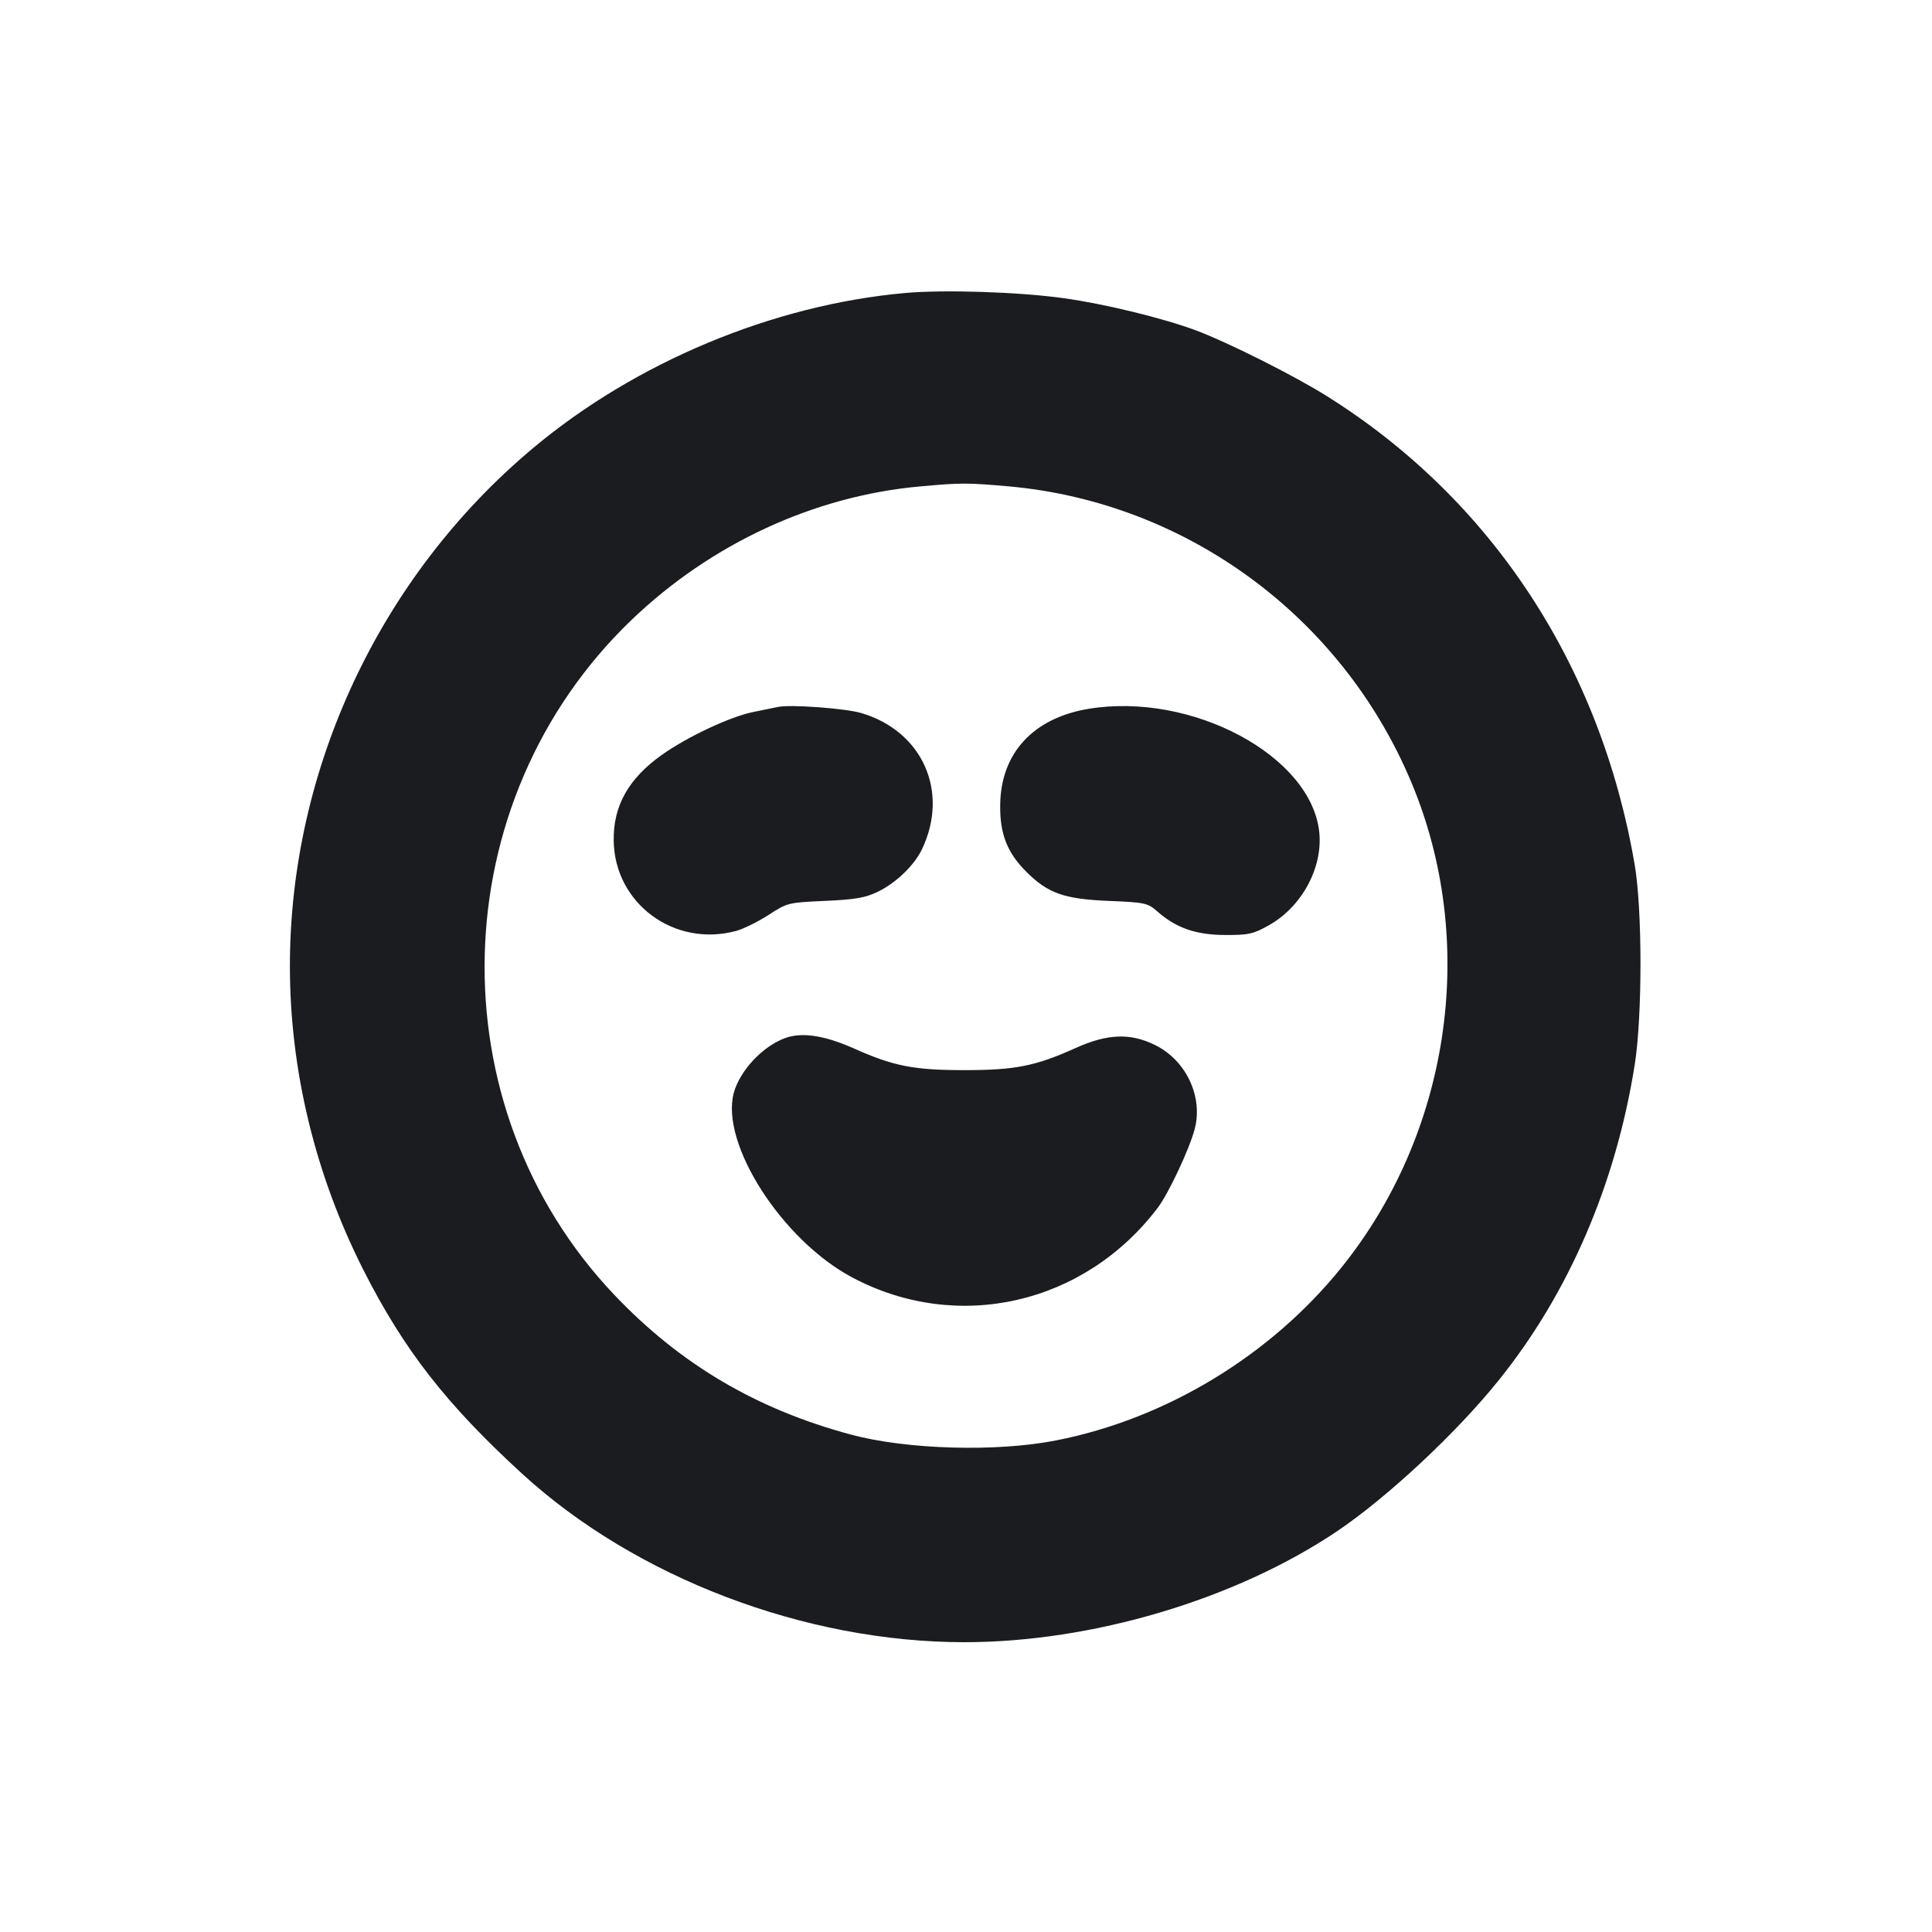 <svg width="20" height="20" viewBox="0 0 20 20" fill="none" xmlns="http://www.w3.org/2000/svg"><path d="M9.371 3.033 C 8.002 3.155,6.577 3.750,5.513 4.643 C 3.933 5.968,3.001 7.958,3.001 10.000 C 3.001 11.077,3.261 12.154,3.759 13.141 C 4.179 13.971,4.617 14.534,5.405 15.256 C 6.580 16.332,8.333 17.000,9.983 17.000 C 11.303 17.000,12.783 16.560,13.833 15.857 C 14.356 15.506,15.074 14.837,15.515 14.288 C 16.240 13.387,16.728 12.255,16.923 11.019 C 17.002 10.515,17.002 9.418,16.922 8.950 C 16.568 6.884,15.439 5.167,13.733 4.099 C 13.395 3.887,12.709 3.543,12.380 3.420 C 12.042 3.294,11.434 3.145,11.012 3.087 C 10.551 3.022,9.773 2.997,9.371 3.033 M10.433 5.034 C 12.310 5.199,13.945 6.422,14.645 8.184 C 15.293 9.818,14.997 11.743,13.886 13.122 C 13.152 14.033,12.071 14.688,10.933 14.911 C 10.317 15.033,9.382 15.006,8.806 14.850 C 7.828 14.587,7.042 14.122,6.361 13.406 C 4.501 11.450,4.581 8.295,6.537 6.418 C 7.362 5.627,8.430 5.133,9.528 5.035 C 9.951 4.997,10.013 4.997,10.433 5.034 M8.050 7.319 C 8.013 7.327,7.901 7.350,7.800 7.370 C 7.560 7.418,7.114 7.627,6.848 7.817 C 6.506 8.061,6.348 8.342,6.353 8.700 C 6.360 9.352,6.980 9.810,7.620 9.637 C 7.694 9.617,7.845 9.543,7.955 9.472 C 8.150 9.345,8.160 9.343,8.540 9.326 C 8.853 9.312,8.957 9.294,9.086 9.232 C 9.277 9.139,9.464 8.959,9.545 8.790 C 9.828 8.194,9.550 7.570,8.918 7.382 C 8.751 7.332,8.173 7.290,8.050 7.319 M11.268 7.338 C 10.695 7.433,10.359 7.798,10.354 8.333 C 10.350 8.633,10.426 8.826,10.624 9.024 C 10.848 9.248,11.016 9.307,11.475 9.326 C 11.857 9.342,11.880 9.347,11.984 9.438 C 12.176 9.607,12.385 9.679,12.686 9.679 C 12.924 9.680,12.975 9.669,13.136 9.578 C 13.476 9.387,13.695 8.983,13.657 8.615 C 13.575 7.823,12.336 7.161,11.268 7.338 M8.128 10.746 C 7.894 10.831,7.659 11.083,7.596 11.314 C 7.455 11.840,8.096 12.839,8.824 13.225 C 9.916 13.804,11.229 13.503,11.987 12.500 C 12.098 12.352,12.311 11.899,12.367 11.690 C 12.456 11.355,12.281 10.979,11.959 10.819 C 11.703 10.692,11.465 10.700,11.135 10.849 C 10.721 11.036,10.510 11.078,9.983 11.078 C 9.459 11.078,9.249 11.037,8.836 10.852 C 8.535 10.718,8.300 10.683,8.128 10.746 " fill="#1A1C1F" stroke="none" fill-rule="evenodd"></path></svg>
